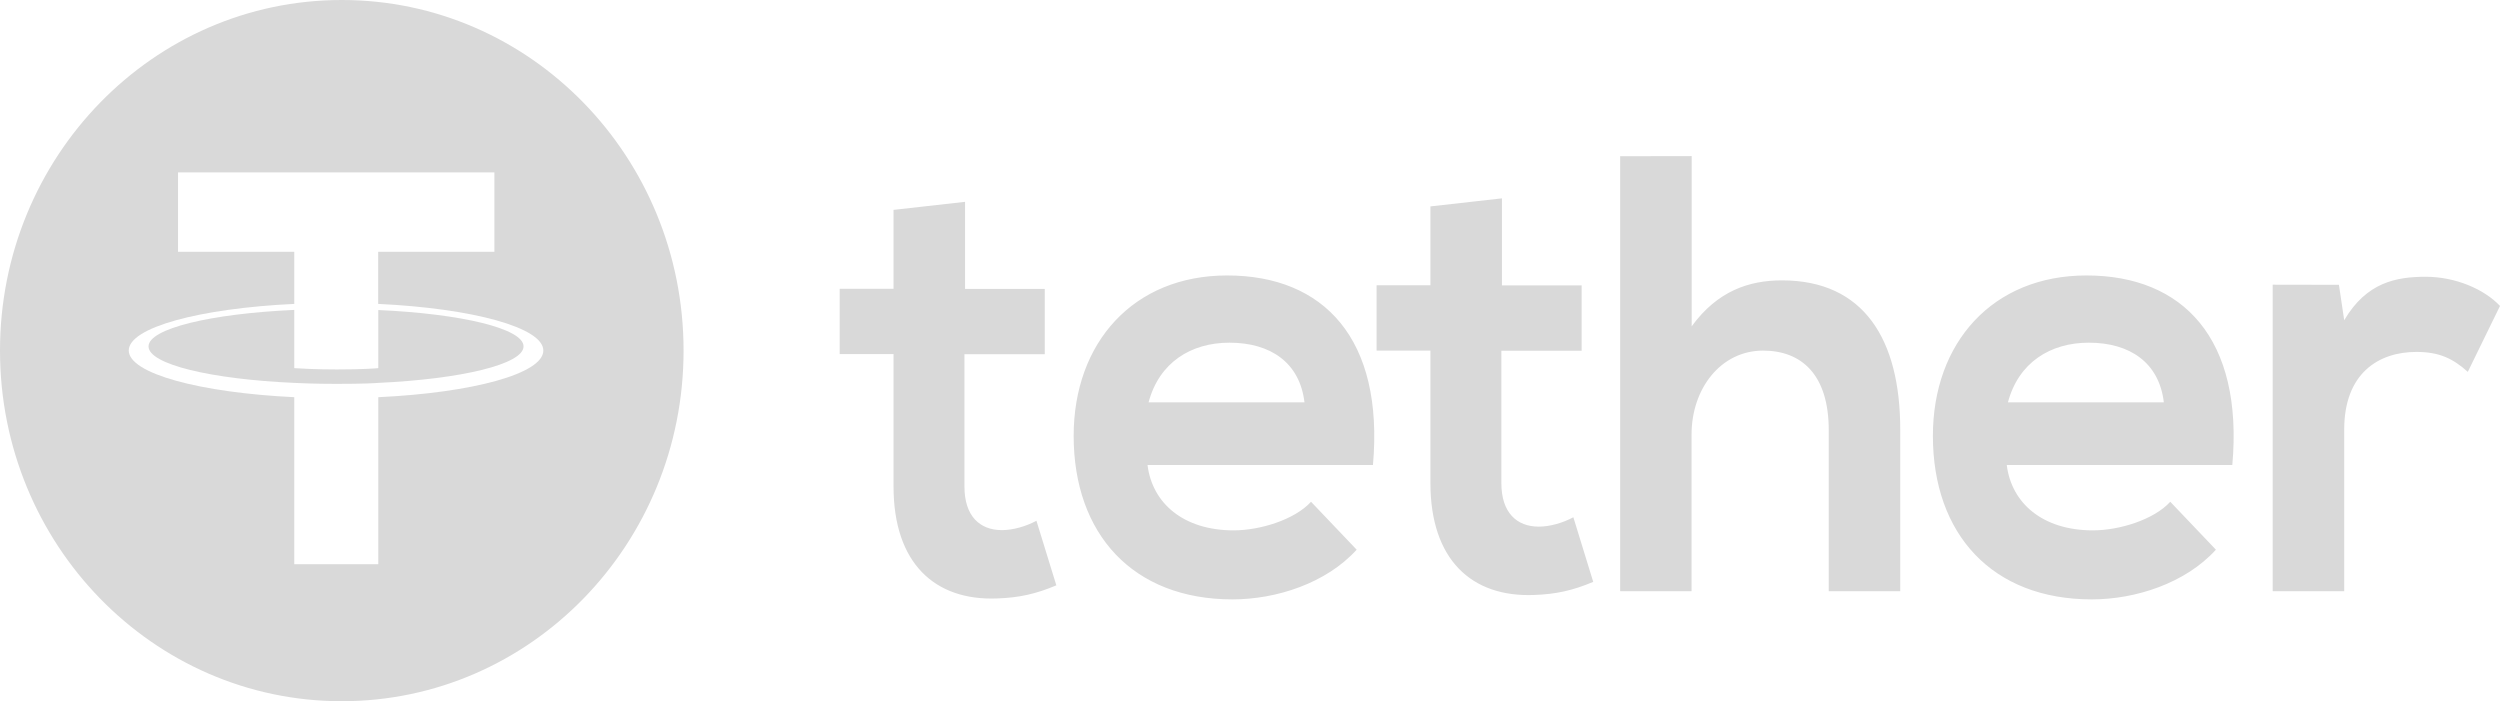 <svg width="82" height="23" viewBox="0 0 82 23" fill="none" xmlns="http://www.w3.org/2000/svg">
<path d="M12.408 10.169V12.075C12.328 12.083 11.905 12.118 11.053 12.118C10.343 12.118 9.832 12.087 9.652 12.075V10.165C6.914 10.287 4.872 10.779 4.872 11.362C4.872 11.949 6.914 12.437 9.652 12.559C9.828 12.567 10.327 12.591 11.037 12.591C11.928 12.591 12.328 12.567 12.404 12.559C15.134 12.433 17.172 11.945 17.172 11.362C17.176 10.779 15.138 10.291 12.408 10.169Z" fill="#D9D9D9"/>
<path d="M11.21 0C5.018 0 0 5.147 0 11.5C0 17.853 5.018 23 11.21 23C17.403 23 22.421 17.853 22.421 11.5C22.421 5.147 17.403 0 11.21 0ZM12.408 13.028V18.506H9.652V13.028C6.553 12.878 4.223 12.252 4.223 11.496C4.223 10.74 6.553 10.114 9.652 9.968V8.259H5.839V5.655H16.216V8.259H12.404V9.968C15.499 10.114 17.821 10.744 17.821 11.496C17.825 12.256 15.502 12.882 12.408 13.028Z" fill="#D9D9D9"/>
<path d="M31.654 6.62V9.476H34.268V11.618H31.634V15.962C31.634 16.923 32.133 17.388 32.863 17.388C33.228 17.388 33.65 17.266 33.995 17.081L34.648 19.199C33.976 19.483 33.42 19.605 32.709 19.629C30.655 19.711 29.308 18.467 29.308 15.958V11.614H27.542V9.472H29.308V6.884L31.654 6.62ZM76.717 9.342L76.89 10.504C77.62 9.259 78.602 9.078 79.562 9.078C80.541 9.078 81.482 9.484 82 10.035L80.944 12.197C80.464 11.768 80.023 11.543 79.255 11.543C78.026 11.543 76.89 12.236 76.89 14.091V19.392H74.544V9.338L76.717 9.342ZM70.974 13.197C70.82 11.894 69.861 11.24 68.513 11.24C67.246 11.24 66.206 11.894 65.86 13.197H70.974ZM65.822 15.253C65.975 16.498 66.993 17.396 68.647 17.396C69.511 17.396 70.644 17.049 71.185 16.458L72.682 18.03C71.684 19.129 70.049 19.66 68.609 19.66C65.342 19.66 63.399 17.518 63.399 14.296C63.399 11.236 65.361 9.035 68.436 9.035C71.608 9.035 73.588 11.114 73.22 15.253H65.822ZM55.487 5.12V10.704C56.332 9.543 57.368 9.196 58.447 9.196C61.138 9.196 62.328 11.134 62.328 14.091V19.392H59.983V14.111C59.983 12.276 59.08 11.5 57.829 11.5C56.443 11.5 55.483 12.745 55.483 14.253V19.392H53.141V5.124L55.487 5.12ZM49.264 6.506V9.361H51.878V11.504H49.245V15.848C49.245 16.809 49.744 17.274 50.473 17.274C50.838 17.274 51.26 17.151 51.606 16.966L52.258 19.085C51.586 19.369 51.03 19.491 50.319 19.515C48.266 19.597 46.918 18.353 46.918 15.844V11.5H45.152V9.357H46.918V6.77L49.264 6.506ZM42.787 13.197C42.633 11.894 41.674 11.24 40.326 11.24C39.059 11.24 38.019 11.894 37.673 13.197H42.787ZM37.639 15.253C37.792 16.498 38.81 17.396 40.464 17.396C41.328 17.396 42.461 17.049 43.002 16.458L44.499 18.03C43.501 19.129 41.866 19.66 40.426 19.66C37.159 19.66 35.216 17.518 35.216 14.296C35.216 11.236 37.178 9.035 40.249 9.035C43.421 9.035 45.398 11.114 45.033 15.253H37.639Z" fill="#D9D9D9"/>
</svg>
